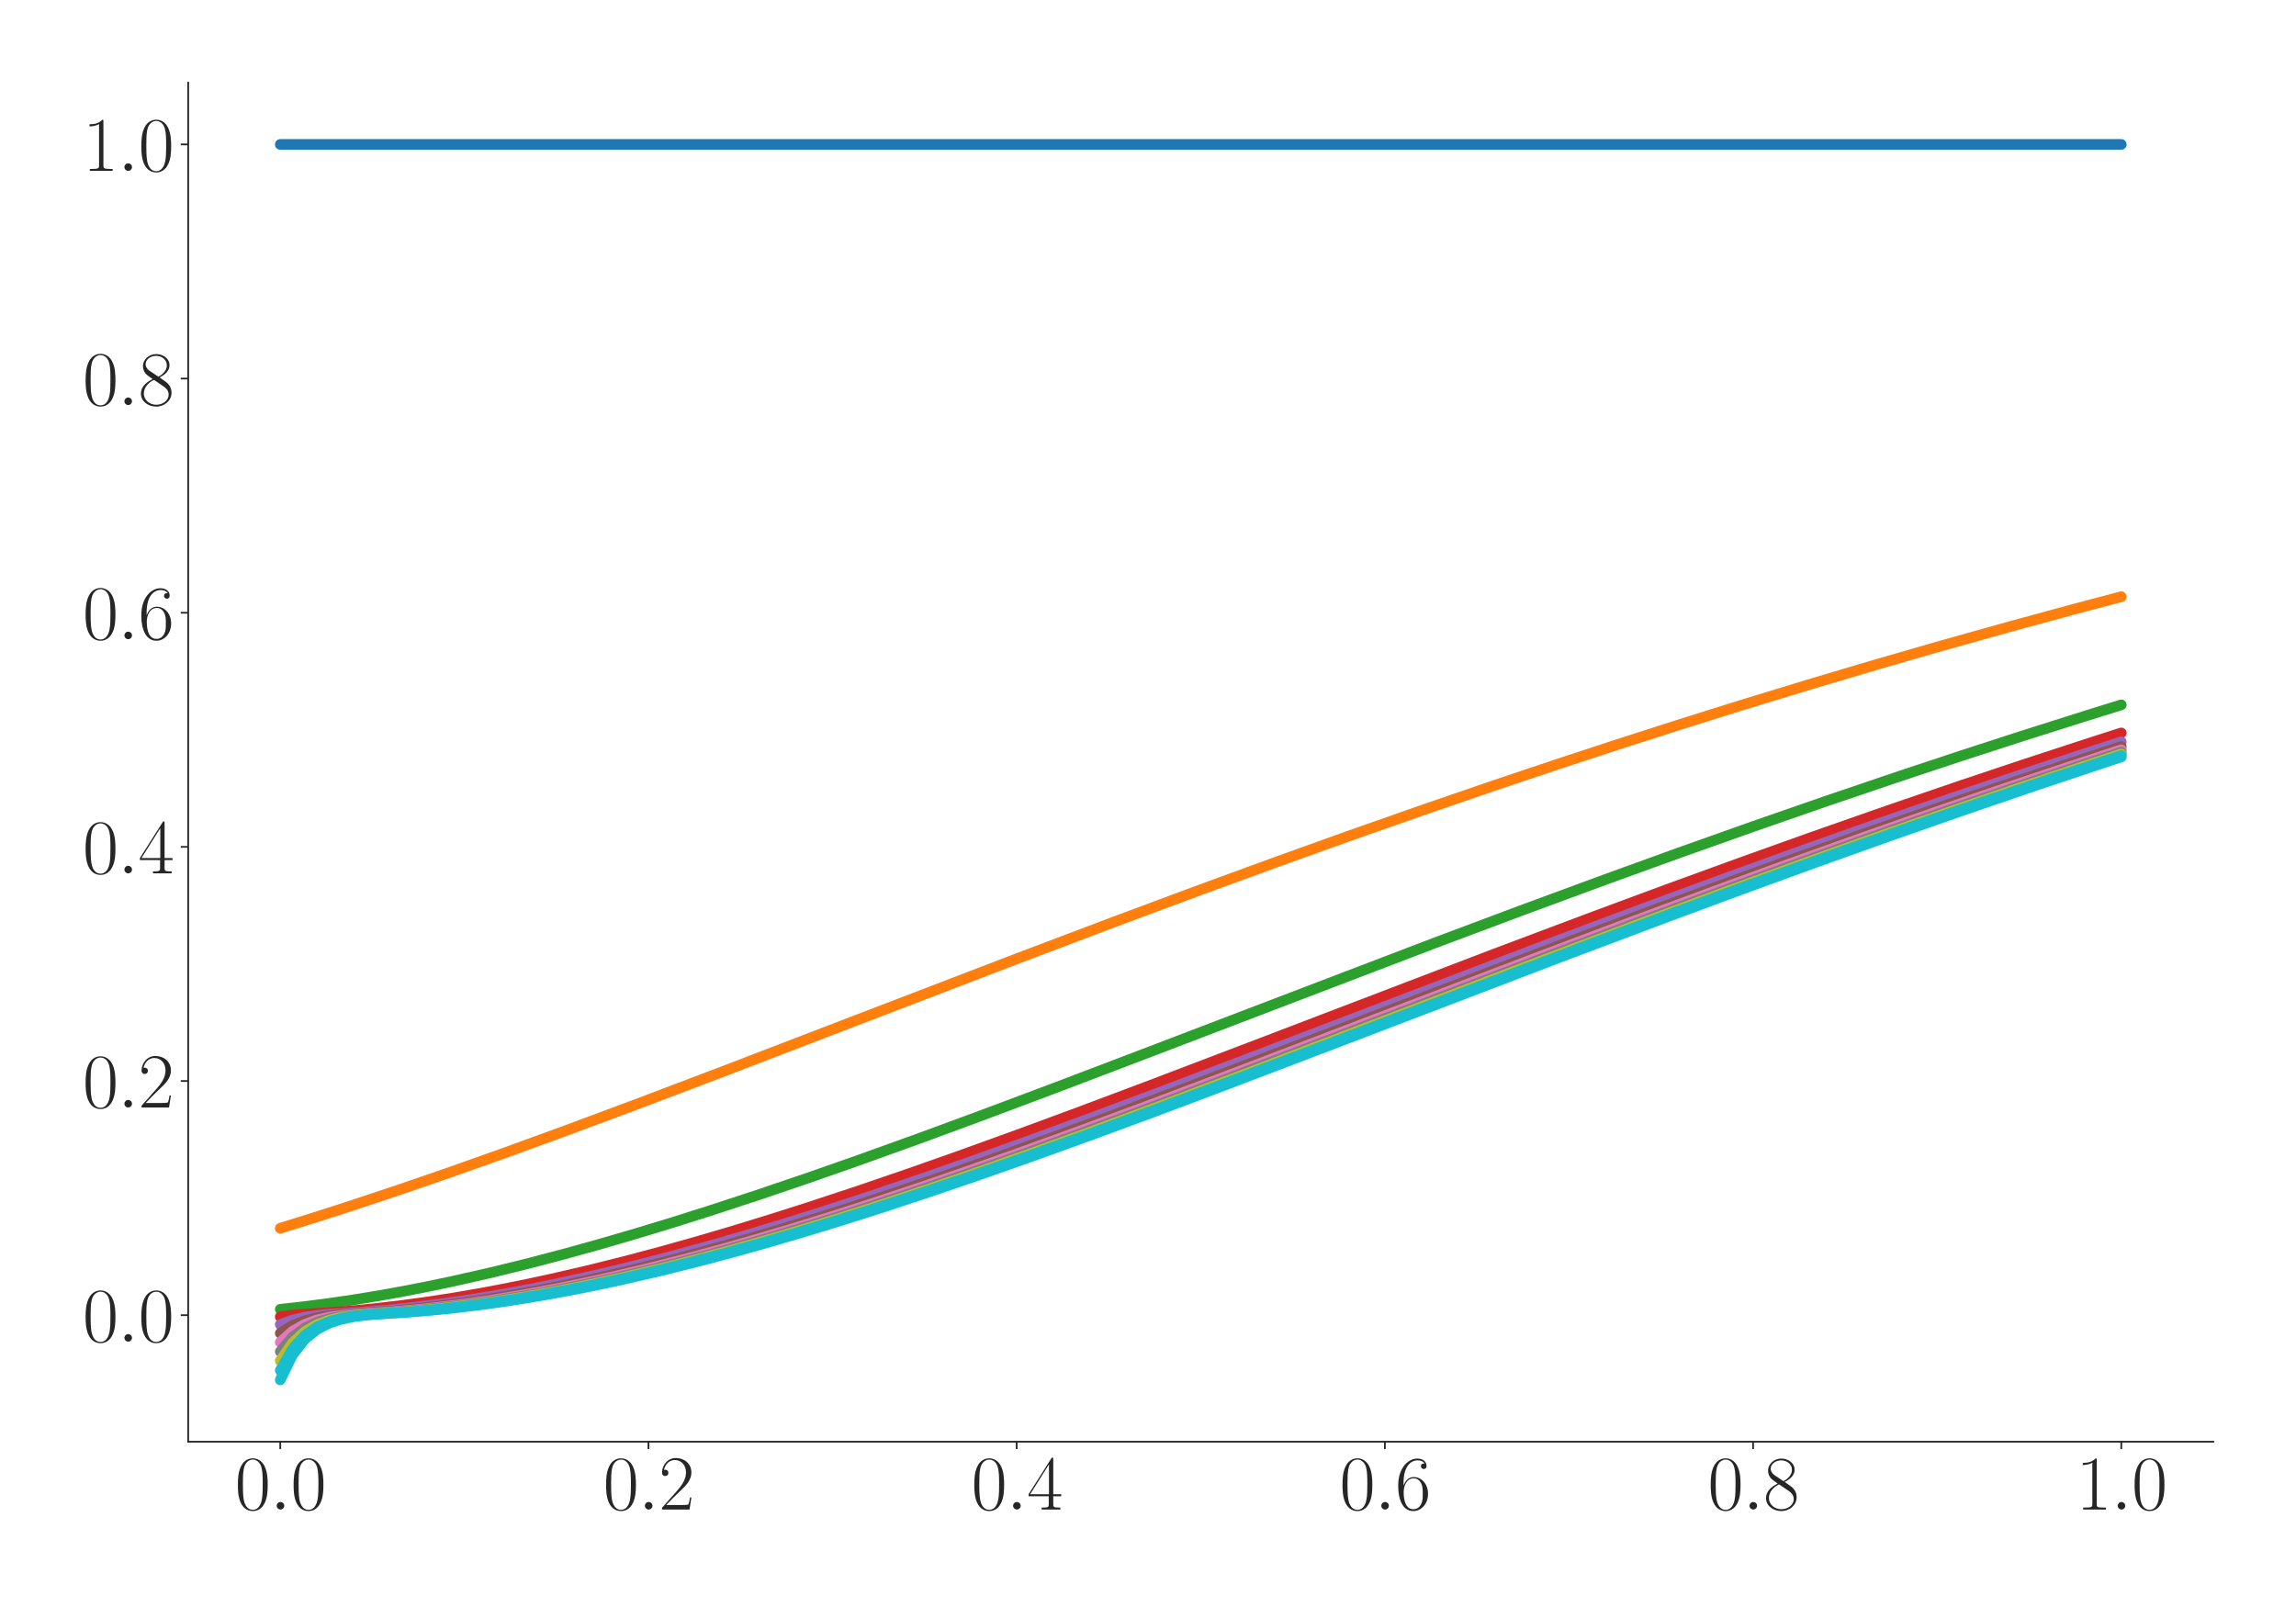 <?xml version="1.0" encoding="utf-8" standalone="no"?>
<!DOCTYPE svg PUBLIC "-//W3C//DTD SVG 1.1//EN"
  "http://www.w3.org/Graphics/SVG/1.1/DTD/svg11.dtd">
<svg xmlns:xlink="http://www.w3.org/1999/xlink" width="1080pt" height="756pt" viewBox="0 0 1080 756" xmlns="http://www.w3.org/2000/svg" version="1.1">
 <defs>
  <style type="text/css">*{stroke-linejoin: round; stroke-linecap: butt}</style>
 </defs>
 <g id="figure_1">
  <g id="patch_1">
   <path d="M 0 756 
L 1080 756 
L 1080 0 
L 0 0 
z
" style="fill: #ffffff"/>
  </g>
  <g id="axes_1">
   <g id="patch_2">
    <path d="M 88.532 678.237 
L 1041.12 678.237 
L 1041.12 38.88 
L 88.532 38.88 
z
" style="fill: #ffffff"/>
   </g>
   <g id="matplotlib.axis_1">
    <g id="xtick_1">
     <g id="line2d_1">
      <defs>
       <path id="m91b2cf20a1" d="M 0 0 
L 0 3.5 
" style="stroke: #262626; stroke-width: 0.8"/>
      </defs>
      <g>
       <use xlink:href="#m91b2cf20a1" x="131.832" y="678.237" style="fill: #262626; stroke: #262626; stroke-width: 0.8"/>
      </g>
     </g>
     <g id="text_1">
      <!-- $\mathdefault{0.0}$ -->
      <g style="fill: #262626" transform="translate(110.506 710.144) scale(0.36 -0.36)">
       <defs>
        <path id="CMR17-30" d="M 2688 2025 
C 2688 2416 2682 3080 2413 3591 
C 2176 4039 1798 4198 1466 4198 
C 1158 4198 768 4058 525 3597 
C 269 3118 243 2524 243 2025 
C 243 1661 250 1106 448 619 
C 723 -39 1216 -128 1466 -128 
C 1760 -128 2208 -7 2470 600 
C 2662 1042 2688 1559 2688 2025 
z
M 1466 -26 
C 1056 -26 813 325 723 812 
C 653 1188 653 1738 653 2096 
C 653 2588 653 2997 736 3387 
C 858 3929 1216 4096 1466 4096 
C 1728 4096 2067 3923 2189 3400 
C 2272 3036 2278 2607 2278 2096 
C 2278 1680 2278 1169 2202 792 
C 2067 95 1690 -26 1466 -26 
z
" transform="scale(0.016)"/>
        <path id="CMMI12-3a" d="M 1178 307 
C 1178 492 1024 619 870 619 
C 685 619 557 466 557 313 
C 557 128 710 0 864 0 
C 1050 0 1178 153 1178 307 
z
" transform="scale(0.016)"/>
       </defs>
       <use xlink:href="#CMR17-30" transform="scale(0.996)"/>
       <use xlink:href="#CMMI12-3a" transform="translate(45.69 0) scale(0.996)"/>
       <use xlink:href="#CMR17-30" transform="translate(72.788 0) scale(0.996)"/>
      </g>
     </g>
    </g>
    <g id="xtick_2">
     <g id="line2d_2">
      <g>
       <use xlink:href="#m91b2cf20a1" x="305.029" y="678.237" style="fill: #262626; stroke: #262626; stroke-width: 0.8"/>
      </g>
     </g>
     <g id="text_2">
      <!-- $\mathdefault{0.2}$ -->
      <g style="fill: #262626" transform="translate(283.703 710.144) scale(0.36 -0.36)">
       <defs>
        <path id="CMR17-32" d="M 2669 989 
L 2554 989 
C 2490 536 2438 459 2413 420 
C 2381 369 1920 369 1830 369 
L 602 369 
C 832 619 1280 1072 1824 1597 
C 2214 1967 2669 2402 2669 3035 
C 2669 3790 2067 4224 1395 4224 
C 691 4224 262 3604 262 3030 
C 262 2780 448 2748 525 2748 
C 589 2748 781 2787 781 3010 
C 781 3207 614 3264 525 3264 
C 486 3264 448 3258 422 3245 
C 544 3790 915 4058 1306 4058 
C 1862 4058 2227 3617 2227 3035 
C 2227 2479 1901 2000 1536 1584 
L 262 146 
L 262 0 
L 2515 0 
L 2669 989 
z
" transform="scale(0.016)"/>
       </defs>
       <use xlink:href="#CMR17-30" transform="scale(0.996)"/>
       <use xlink:href="#CMMI12-3a" transform="translate(45.69 0) scale(0.996)"/>
       <use xlink:href="#CMR17-32" transform="translate(72.788 0) scale(0.996)"/>
      </g>
     </g>
    </g>
    <g id="xtick_3">
     <g id="line2d_3">
      <g>
       <use xlink:href="#m91b2cf20a1" x="478.227" y="678.237" style="fill: #262626; stroke: #262626; stroke-width: 0.8"/>
      </g>
     </g>
     <g id="text_3">
      <!-- $\mathdefault{0.4}$ -->
      <g style="fill: #262626" transform="translate(456.901 710.144) scale(0.36 -0.36)">
       <defs>
        <path id="CMR17-34" d="M 2150 4122 
C 2150 4256 2144 4256 2029 4256 
L 128 1254 
L 128 1088 
L 1779 1088 
L 1779 457 
C 1779 224 1766 160 1318 160 
L 1197 160 
L 1197 0 
C 1402 0 1747 0 1965 0 
C 2182 0 2528 0 2733 0 
L 2733 160 
L 2611 160 
C 2163 160 2150 224 2150 457 
L 2150 1088 
L 2803 1088 
L 2803 1254 
L 2150 1254 
L 2150 4122 
z
M 1798 3703 
L 1798 1254 
L 256 1254 
L 1798 3703 
z
" transform="scale(0.016)"/>
       </defs>
       <use xlink:href="#CMR17-30" transform="scale(0.996)"/>
       <use xlink:href="#CMMI12-3a" transform="translate(45.69 0) scale(0.996)"/>
       <use xlink:href="#CMR17-34" transform="translate(72.788 0) scale(0.996)"/>
      </g>
     </g>
    </g>
    <g id="xtick_4">
     <g id="line2d_4">
      <g>
       <use xlink:href="#m91b2cf20a1" x="651.425" y="678.237" style="fill: #262626; stroke: #262626; stroke-width: 0.8"/>
      </g>
     </g>
     <g id="text_4">
      <!-- $\mathdefault{0.6}$ -->
      <g style="fill: #262626" transform="translate(630.099 710.144) scale(0.36 -0.36)">
       <defs>
        <path id="CMR17-36" d="M 678 2176 
C 678 3690 1395 4032 1811 4032 
C 1946 4032 2272 4009 2400 3776 
C 2298 3776 2106 3776 2106 3553 
C 2106 3381 2246 3323 2336 3323 
C 2394 3323 2566 3348 2566 3560 
C 2566 3954 2246 4179 1805 4179 
C 1043 4179 243 3390 243 1984 
C 243 253 966 -128 1478 -128 
C 2099 -128 2688 427 2688 1283 
C 2688 2081 2170 2662 1517 2662 
C 1126 2662 838 2407 678 1960 
L 678 2176 
z
M 1478 25 
C 691 25 691 1200 691 1436 
C 691 1896 909 2560 1504 2560 
C 1613 2560 1926 2560 2138 2120 
C 2253 1870 2253 1609 2253 1289 
C 2253 944 2253 690 2118 434 
C 1978 171 1773 25 1478 25 
z
" transform="scale(0.016)"/>
       </defs>
       <use xlink:href="#CMR17-30" transform="scale(0.996)"/>
       <use xlink:href="#CMMI12-3a" transform="translate(45.69 0) scale(0.996)"/>
       <use xlink:href="#CMR17-36" transform="translate(72.788 0) scale(0.996)"/>
      </g>
     </g>
    </g>
    <g id="xtick_5">
     <g id="line2d_5">
      <g>
       <use xlink:href="#m91b2cf20a1" x="824.623" y="678.237" style="fill: #262626; stroke: #262626; stroke-width: 0.8"/>
      </g>
     </g>
     <g id="text_5">
      <!-- $\mathdefault{0.8}$ -->
      <g style="fill: #262626" transform="translate(803.297 710.144) scale(0.36 -0.36)">
       <defs>
        <path id="CMR17-38" d="M 1741 2264 
C 2144 2467 2554 2773 2554 3263 
C 2554 3841 1990 4179 1472 4179 
C 890 4179 378 3759 378 3180 
C 378 3021 416 2747 666 2505 
C 730 2442 998 2251 1171 2130 
C 883 1983 211 1634 211 934 
C 211 279 838 -128 1459 -128 
C 2144 -128 2720 362 2720 1010 
C 2720 1590 2330 1857 2074 2029 
L 1741 2264 
z
M 902 2822 
C 851 2854 595 3051 595 3351 
C 595 3739 998 4032 1459 4032 
C 1965 4032 2336 3676 2336 3262 
C 2336 2669 1670 2331 1638 2331 
C 1632 2331 1626 2331 1574 2370 
L 902 2822 
z
M 2080 1519 
C 2176 1449 2483 1240 2483 851 
C 2483 381 2010 25 1472 25 
C 890 25 448 438 448 940 
C 448 1443 838 1862 1280 2060 
L 2080 1519 
z
" transform="scale(0.016)"/>
       </defs>
       <use xlink:href="#CMR17-30" transform="scale(0.996)"/>
       <use xlink:href="#CMMI12-3a" transform="translate(45.69 0) scale(0.996)"/>
       <use xlink:href="#CMR17-38" transform="translate(72.788 0) scale(0.996)"/>
      </g>
     </g>
    </g>
    <g id="xtick_6">
     <g id="line2d_6">
      <g>
       <use xlink:href="#m91b2cf20a1" x="997.821" y="678.237" style="fill: #262626; stroke: #262626; stroke-width: 0.8"/>
      </g>
     </g>
     <g id="text_6">
      <!-- $\mathdefault{1.0}$ -->
      <g style="fill: #262626" transform="translate(976.494 710.144) scale(0.36 -0.36)">
       <defs>
        <path id="CMR17-31" d="M 1702 4058 
C 1702 4192 1696 4192 1606 4192 
C 1357 3916 979 3827 621 3827 
C 602 3827 570 3827 563 3808 
C 557 3795 557 3782 557 3648 
C 755 3648 1088 3686 1344 3839 
L 1344 461 
C 1344 236 1331 160 781 160 
L 589 160 
L 589 0 
C 896 0 1216 0 1523 0 
C 1830 0 2150 0 2458 0 
L 2458 160 
L 2266 160 
C 1715 160 1702 230 1702 458 
L 1702 4058 
z
" transform="scale(0.016)"/>
       </defs>
       <use xlink:href="#CMR17-31" transform="scale(0.996)"/>
       <use xlink:href="#CMMI12-3a" transform="translate(45.69 0) scale(0.996)"/>
       <use xlink:href="#CMR17-30" transform="translate(72.788 0) scale(0.996)"/>
      </g>
     </g>
    </g>
   </g>
   <g id="matplotlib.axis_2">
    <g id="ytick_1">
     <g id="line2d_7">
      <defs>
       <path id="md94c6bd3b6" d="M 0 0 
L -3.5 0 
" style="stroke: #262626; stroke-width: 0.8"/>
      </defs>
      <g>
       <use xlink:href="#md94c6bd3b6" x="88.532" y="618.708" style="fill: #262626; stroke: #262626; stroke-width: 0.8"/>
      </g>
     </g>
     <g id="text_7">
      <!-- $\mathdefault{0.0}$ -->
      <g style="fill: #262626" transform="translate(38.88 631.162) scale(0.36 -0.36)">
       <use xlink:href="#CMR17-30" transform="scale(0.996)"/>
       <use xlink:href="#CMMI12-3a" transform="translate(45.69 0) scale(0.996)"/>
       <use xlink:href="#CMR17-30" transform="translate(72.788 0) scale(0.996)"/>
      </g>
     </g>
    </g>
    <g id="ytick_2">
     <g id="line2d_8">
      <g>
       <use xlink:href="#md94c6bd3b6" x="88.532" y="508.555" style="fill: #262626; stroke: #262626; stroke-width: 0.8"/>
      </g>
     </g>
     <g id="text_8">
      <!-- $\mathdefault{0.2}$ -->
      <g style="fill: #262626" transform="translate(38.88 521.008) scale(0.36 -0.36)">
       <use xlink:href="#CMR17-30" transform="scale(0.996)"/>
       <use xlink:href="#CMMI12-3a" transform="translate(45.69 0) scale(0.996)"/>
       <use xlink:href="#CMR17-32" transform="translate(72.788 0) scale(0.996)"/>
      </g>
     </g>
    </g>
    <g id="ytick_3">
     <g id="line2d_9">
      <g>
       <use xlink:href="#md94c6bd3b6" x="88.532" y="398.402" style="fill: #262626; stroke: #262626; stroke-width: 0.8"/>
      </g>
     </g>
     <g id="text_9">
      <!-- $\mathdefault{0.4}$ -->
      <g style="fill: #262626" transform="translate(38.88 410.855) scale(0.36 -0.36)">
       <use xlink:href="#CMR17-30" transform="scale(0.996)"/>
       <use xlink:href="#CMMI12-3a" transform="translate(45.69 0) scale(0.996)"/>
       <use xlink:href="#CMR17-34" transform="translate(72.788 0) scale(0.996)"/>
      </g>
     </g>
    </g>
    <g id="ytick_4">
     <g id="line2d_10">
      <g>
       <use xlink:href="#md94c6bd3b6" x="88.532" y="288.248" style="fill: #262626; stroke: #262626; stroke-width: 0.8"/>
      </g>
     </g>
     <g id="text_10">
      <!-- $\mathdefault{0.6}$ -->
      <g style="fill: #262626" transform="translate(38.88 300.702) scale(0.36 -0.36)">
       <use xlink:href="#CMR17-30" transform="scale(0.996)"/>
       <use xlink:href="#CMMI12-3a" transform="translate(45.69 0) scale(0.996)"/>
       <use xlink:href="#CMR17-36" transform="translate(72.788 0) scale(0.996)"/>
      </g>
     </g>
    </g>
    <g id="ytick_5">
     <g id="line2d_11">
      <g>
       <use xlink:href="#md94c6bd3b6" x="88.532" y="178.095" style="fill: #262626; stroke: #262626; stroke-width: 0.8"/>
      </g>
     </g>
     <g id="text_11">
      <!-- $\mathdefault{0.8}$ -->
      <g style="fill: #262626" transform="translate(38.88 190.548) scale(0.36 -0.36)">
       <use xlink:href="#CMR17-30" transform="scale(0.996)"/>
       <use xlink:href="#CMMI12-3a" transform="translate(45.69 0) scale(0.996)"/>
       <use xlink:href="#CMR17-38" transform="translate(72.788 0) scale(0.996)"/>
      </g>
     </g>
    </g>
    <g id="ytick_6">
     <g id="line2d_12">
      <g>
       <use xlink:href="#md94c6bd3b6" x="88.532" y="67.942" style="fill: #262626; stroke: #262626; stroke-width: 0.8"/>
      </g>
     </g>
     <g id="text_12">
      <!-- $\mathdefault{1.0}$ -->
      <g style="fill: #262626" transform="translate(38.88 80.395) scale(0.36 -0.36)">
       <use xlink:href="#CMR17-31" transform="scale(0.996)"/>
       <use xlink:href="#CMMI12-3a" transform="translate(45.69 0) scale(0.996)"/>
       <use xlink:href="#CMR17-30" transform="translate(72.788 0) scale(0.996)"/>
      </g>
     </g>
    </g>
   </g>
   <g id="line2d_13">
    <path d="M 131.832 67.942 
L 997.821 67.942 
L 997.821 67.942 
" clip-path="url(#p7ab85c212f)" style="fill: none; stroke: #1f77b4; stroke-width: 5; stroke-linecap: round"/>
   </g>
   <g id="line2d_14">
    <path d="M 131.832 577.813 
L 149.151 572.419 
L 166.471 566.835 
L 189.564 559.125 
L 212.657 551.153 
L 235.75 542.959 
L 264.617 532.457 
L 299.256 519.56 
L 339.669 504.233 
L 403.175 479.844 
L 478.227 451.053 
L 524.413 433.577 
L 564.826 418.533 
L 599.466 405.861 
L 634.105 393.428 
L 668.745 381.253 
L 703.384 369.352 
L 732.251 359.659 
L 761.117 350.175 
L 789.983 340.908 
L 818.849 331.853 
L 853.489 321.288 
L 882.355 312.723 
L 911.222 304.382 
L 945.861 294.672 
L 974.728 286.828 
L 997.821 280.711 
L 997.821 280.711 
" clip-path="url(#p7ab85c212f)" style="fill: none; stroke: #ff7f0e; stroke-width: 5; stroke-linecap: round"/>
   </g>
   <g id="line2d_15">
    <path d="M 131.832 615.942 
L 143.378 614.662 
L 154.925 613.167 
L 166.471 611.469 
L 178.018 609.577 
L 189.564 607.502 
L 201.111 605.253 
L 212.657 602.838 
L 229.977 598.927 
L 247.297 594.693 
L 264.617 590.164 
L 281.936 585.366 
L 299.256 580.321 
L 316.576 575.054 
L 333.896 569.586 
L 356.989 562.015 
L 380.082 554.166 
L 403.175 546.08 
L 432.041 535.696 
L 460.907 525.066 
L 495.547 512.07 
L 541.733 494.484 
L 674.518 443.742 
L 714.931 428.586 
L 755.344 413.68 
L 789.983 401.137 
L 824.623 388.838 
L 859.262 376.805 
L 893.902 365.051 
L 922.768 355.481 
L 951.634 346.125 
L 980.501 336.977 
L 997.821 331.595 
L 997.821 331.595 
" clip-path="url(#p7ab85c212f)" style="fill: none; stroke: #2ca02c; stroke-width: 5; stroke-linecap: round"/>
   </g>
   <g id="line2d_16">
    <path d="M 131.832 619.447 
L 137.605 618.683 
L 143.378 618.195 
L 154.925 617.499 
L 166.471 616.589 
L 178.018 615.446 
L 189.564 614.082 
L 201.111 612.506 
L 212.657 610.731 
L 224.204 608.766 
L 235.75 606.622 
L 247.297 604.307 
L 258.843 601.831 
L 276.163 597.833 
L 293.483 593.521 
L 310.803 588.921 
L 328.122 584.058 
L 345.442 578.956 
L 362.762 573.637 
L 380.082 568.122 
L 403.175 560.498 
L 426.268 552.605 
L 449.361 544.482 
L 478.227 534.062 
L 507.093 523.406 
L 541.733 510.391 
L 593.692 490.588 
L 703.384 448.657 
L 749.57 431.289 
L 784.21 418.46 
L 818.849 405.84 
L 853.489 393.457 
L 888.129 381.33 
L 922.768 369.475 
L 951.634 359.818 
L 980.501 350.368 
L 997.821 344.8 
L 997.821 344.8 
" clip-path="url(#p7ab85c212f)" style="fill: none; stroke: #d62728; stroke-width: 5; stroke-linecap: round"/>
   </g>
   <g id="line2d_17">
    <path d="M 131.832 623.119 
L 137.605 621.016 
L 143.378 619.682 
L 149.151 618.834 
L 154.925 618.292 
L 172.244 617.181 
L 183.791 616.181 
L 195.337 614.953 
L 206.884 613.507 
L 218.43 611.855 
L 229.977 610.007 
L 241.524 607.973 
L 253.07 605.764 
L 264.617 603.387 
L 281.936 599.529 
L 299.256 595.345 
L 316.576 590.862 
L 333.896 586.106 
L 351.215 581.102 
L 368.535 575.871 
L 385.855 570.436 
L 408.948 562.907 
L 432.041 555.095 
L 455.134 547.041 
L 484 536.691 
L 512.867 526.091 
L 547.506 513.124 
L 593.692 495.567 
L 732.251 442.676 
L 772.663 427.547 
L 813.076 412.673 
L 847.716 400.16 
L 882.355 387.895 
L 916.995 375.891 
L 945.861 366.107 
L 974.728 356.524 
L 997.821 349.007 
L 997.821 349.007 
" clip-path="url(#p7ab85c212f)" style="fill: none; stroke: #9467bd; stroke-width: 5; stroke-linecap: round"/>
   </g>
   <g id="line2d_18">
    <path d="M 131.832 627.206 
L 137.605 623.597 
L 143.378 621.318 
L 149.151 619.876 
L 154.925 618.957 
L 160.698 618.371 
L 183.791 616.798 
L 195.337 615.703 
L 206.884 614.384 
L 218.43 612.852 
L 229.977 611.119 
L 241.524 609.193 
L 253.07 607.086 
L 264.617 604.807 
L 276.163 602.365 
L 293.483 598.415 
L 310.803 594.147 
L 328.122 589.588 
L 345.442 584.762 
L 362.762 579.694 
L 380.082 574.406 
L 397.402 568.92 
L 420.495 561.33 
L 443.588 553.466 
L 466.681 545.368 
L 495.547 534.974 
L 524.413 524.34 
L 559.053 511.345 
L 605.239 493.767 
L 738.024 443.083 
L 778.437 427.951 
L 813.076 415.179 
L 847.716 402.621 
L 882.355 390.306 
L 916.995 378.25 
L 945.861 368.42 
L 974.728 358.788 
L 997.821 351.231 
L 997.821 351.231 
" clip-path="url(#p7ab85c212f)" style="fill: none; stroke: #8c564b; stroke-width: 5; stroke-linecap: round"/>
   </g>
   <g id="line2d_19">
    <path d="M 131.832 631.458 
L 137.605 626.273 
L 143.378 623.009 
L 149.151 620.949 
L 154.925 619.64 
L 160.698 618.808 
L 166.471 618.275 
L 183.791 617.164 
L 195.337 616.16 
L 206.884 614.927 
L 218.43 613.478 
L 229.977 611.823 
L 241.524 609.971 
L 253.07 607.935 
L 264.617 605.722 
L 276.163 603.343 
L 287.71 600.806 
L 305.029 596.725 
L 322.349 592.336 
L 339.669 587.666 
L 356.989 582.74 
L 374.308 577.581 
L 391.628 572.211 
L 408.948 566.65 
L 432.041 558.973 
L 455.134 551.035 
L 478.227 542.875 
L 507.093 532.418 
L 541.733 519.577 
L 582.146 504.316 
L 645.652 480.034 
L 720.704 451.364 
L 766.89 433.959 
L 807.303 418.974 
L 841.943 406.35 
L 876.582 393.962 
L 911.222 381.828 
L 940.088 371.922 
L 968.954 362.218 
L 997.821 352.719 
L 997.821 352.719 
" clip-path="url(#p7ab85c212f)" style="fill: none; stroke: #e377c2; stroke-width: 5; stroke-linecap: round"/>
   </g>
   <g id="line2d_20">
    <path d="M 131.832 635.811 
L 137.605 629.006 
L 143.378 624.732 
L 149.151 622.039 
L 154.925 620.332 
L 160.698 619.249 
L 166.471 618.558 
L 172.244 618.115 
L 183.791 617.413 
L 195.337 616.478 
L 206.884 615.311 
L 218.43 613.924 
L 229.977 612.328 
L 241.524 610.533 
L 253.07 608.55 
L 264.617 606.388 
L 276.163 604.057 
L 287.71 601.566 
L 305.029 597.548 
L 322.349 593.217 
L 339.669 588.6 
L 356.989 583.723 
L 374.308 578.608 
L 391.628 573.277 
L 408.948 567.753 
L 432.041 560.118 
L 455.134 552.216 
L 478.227 544.087 
L 507.093 533.66 
L 535.96 523.002 
L 570.599 509.987 
L 622.559 490.186 
L 732.251 448.279 
L 778.437 430.922 
L 818.849 415.989 
L 853.489 403.42 
L 888.129 391.088 
L 922.768 379.018 
L 957.408 367.224 
L 986.274 357.618 
L 997.821 353.837 
L 997.821 353.837 
" clip-path="url(#p7ab85c212f)" style="fill: none; stroke: #7f7f7f; stroke-width: 5; stroke-linecap: round"/>
   </g>
   <g id="line2d_21">
    <path d="M 131.832 640.225 
L 137.605 631.773 
L 143.378 626.472 
L 149.151 623.138 
L 154.925 621.029 
L 160.698 619.692 
L 166.471 618.841 
L 172.244 618.297 
L 189.564 617.186 
L 201.111 616.188 
L 212.657 614.961 
L 224.204 613.517 
L 235.75 611.867 
L 247.297 610.021 
L 258.843 607.989 
L 270.39 605.781 
L 281.936 603.406 
L 293.483 600.874 
L 310.803 596.798 
L 328.122 592.415 
L 345.442 587.75 
L 362.762 582.829 
L 380.082 577.674 
L 397.402 572.308 
L 414.721 566.751 
L 437.814 559.078 
L 460.907 551.144 
L 484 542.988 
L 512.867 532.534 
L 547.506 519.697 
L 587.919 504.44 
L 651.425 480.16 
L 726.477 451.492 
L 772.663 434.088 
L 813.076 419.101 
L 847.716 406.476 
L 882.355 394.086 
L 916.995 381.95 
L 945.861 372.044 
L 980.501 360.422 
L 997.821 354.722 
L 997.821 354.722 
" clip-path="url(#p7ab85c212f)" style="fill: none; stroke: #bcbd22; stroke-width: 5; stroke-linecap: round"/>
   </g>
   <g id="line2d_22">
    <path d="M 131.832 644.684 
L 137.605 634.563 
L 143.378 628.225 
L 149.151 624.244 
L 154.925 621.728 
L 160.698 620.137 
L 166.471 619.124 
L 172.244 618.478 
L 183.791 617.737 
L 195.337 616.904 
L 206.884 615.834 
L 218.43 614.54 
L 229.977 613.031 
L 241.524 611.319 
L 253.07 609.415 
L 264.617 607.328 
L 276.163 605.068 
L 287.71 602.644 
L 305.029 598.72 
L 322.349 594.475 
L 339.669 589.938 
L 356.989 585.132 
L 374.308 580.082 
L 391.628 574.811 
L 408.948 569.34 
L 432.041 561.769 
L 455.134 553.921 
L 478.227 545.837 
L 507.093 535.458 
L 535.96 524.835 
L 570.599 511.851 
L 616.785 494.282 
L 749.57 443.602 
L 789.983 428.466 
L 824.623 415.688 
L 859.262 403.125 
L 893.902 390.799 
L 928.541 378.736 
L 963.181 366.951 
L 992.047 357.351 
L 997.821 355.456 
L 997.821 355.456 
" clip-path="url(#p7ab85c212f)" style="fill: none; stroke: #17becf; stroke-width: 5; stroke-linecap: round"/>
   </g>
   <g id="line2d_23">
    <path d="M 131.832 649.176 
L 137.605 637.37 
L 143.378 629.985 
L 149.151 625.353 
L 154.925 622.429 
L 160.698 620.581 
L 166.471 619.407 
L 172.244 618.659 
L 178.018 618.18 
L 189.564 617.484 
L 201.111 616.57 
L 212.657 615.424 
L 224.204 614.056 
L 235.75 612.478 
L 247.297 610.701 
L 258.843 608.734 
L 270.39 606.588 
L 281.936 604.272 
L 293.483 601.795 
L 310.803 597.796 
L 328.122 593.484 
L 345.442 588.884 
L 362.762 584.022 
L 380.082 578.922 
L 397.402 573.604 
L 414.721 568.091 
L 437.814 560.47 
L 460.907 552.58 
L 484 544.461 
L 512.867 534.045 
L 541.733 523.396 
L 576.373 510.388 
L 628.332 490.595 
L 738.024 448.686 
L 784.21 431.326 
L 818.849 418.505 
L 853.489 405.89 
L 888.129 393.513 
L 922.768 381.391 
L 957.408 369.541 
L 986.274 359.888 
L 997.821 356.086 
L 997.821 356.086 
" clip-path="url(#p7ab85c212f)" style="fill: none; stroke: #17becf; stroke-width: 5; stroke-linecap: round"/>
   </g>
   <g id="patch_3">
    <path d="M 88.532 678.237 
L 88.532 38.88 
" style="fill: none; stroke: #262626; stroke-width: 0.8; stroke-linejoin: miter; stroke-linecap: square"/>
   </g>
   <g id="patch_4">
    <path d="M 88.532 678.237 
L 1041.12 678.237 
" style="fill: none; stroke: #262626; stroke-width: 0.8; stroke-linejoin: miter; stroke-linecap: square"/>
   </g>
  </g>
 </g>
 <defs>
  <clipPath id="p7ab85c212f">
   <rect x="88.532" y="38.88" width="952.588" height="639.357"/>
  </clipPath>
 </defs>
</svg>
